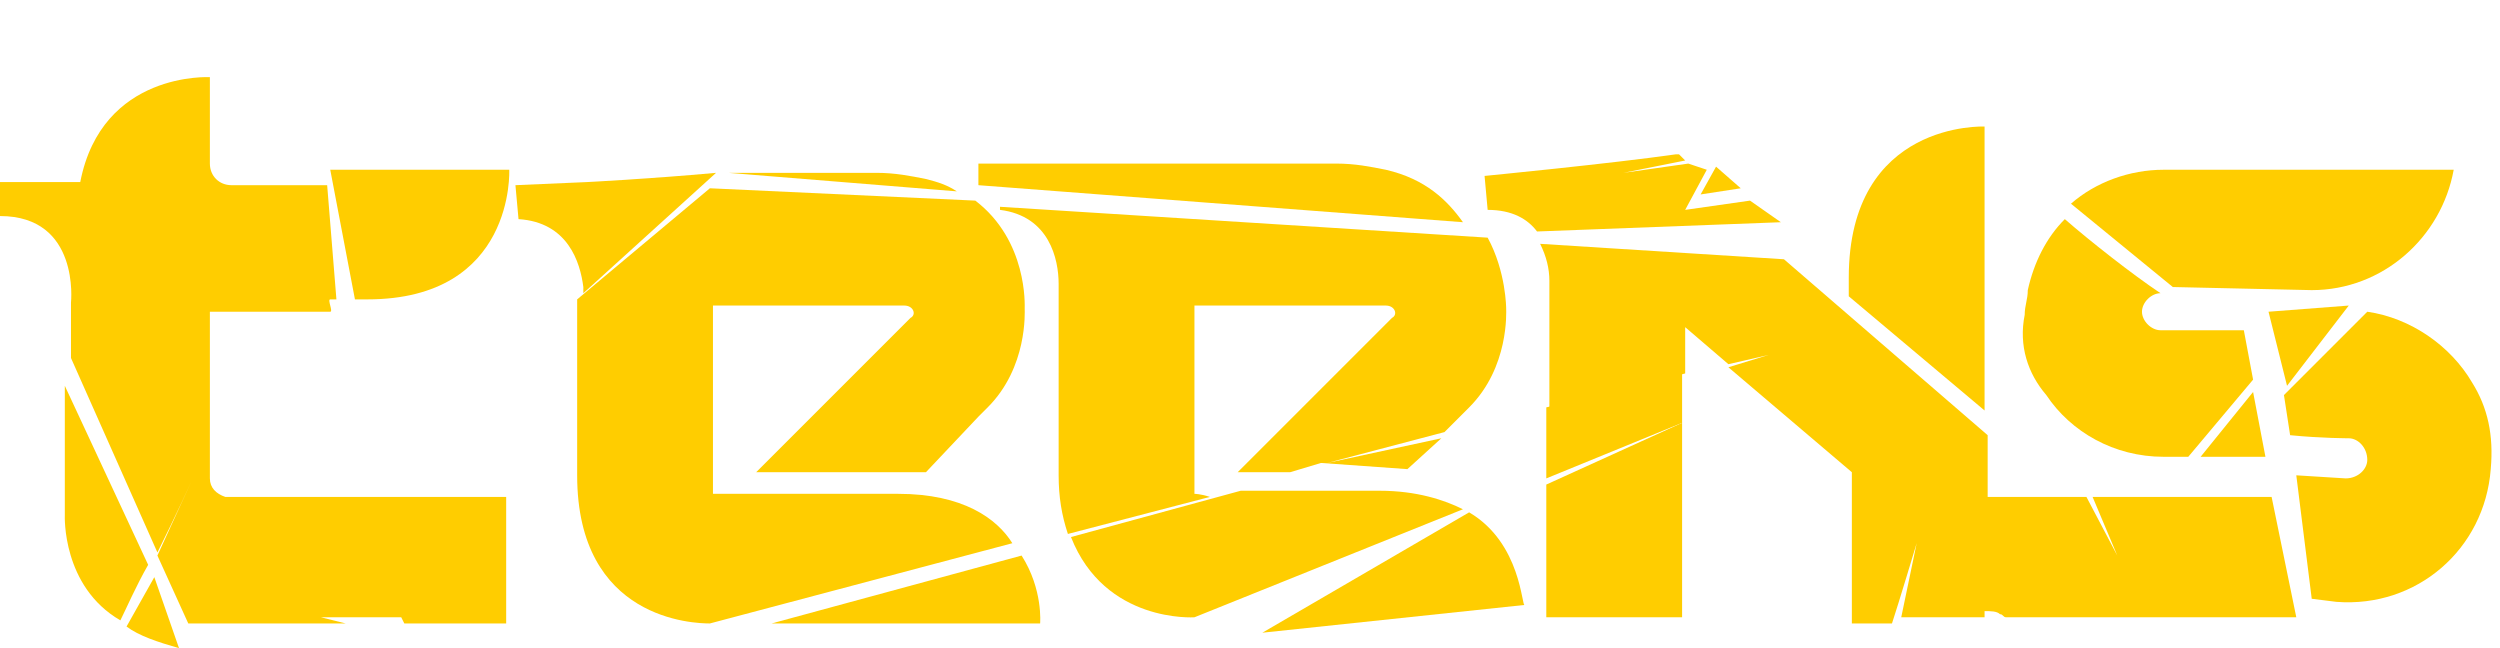 <?xml version="1.0" encoding="utf-8"?>
<!-- Generator: Adobe Illustrator 19.0.0, SVG Export Plug-In . SVG Version: 6.00 Build 0)  -->
<svg version="1.1" id="Layer_1" xmlns="http://www.w3.org/2000/svg" xmlns:xlink="http://www.w3.org/1999/xlink" x="0px" y="0px"
	 viewBox="0 0 81 21" style="enable-background:new 0 0 81 21;" xml:space="preserve">
<style type="text/css">
	.svg-teens-elem{fill:#FFCD00;}
</style>
<g id="XMLID_25_">
	<path id="XMLID_28_" class="svg-teens-elem" d="M64.3,13.3l0-9.2c0,0-4.4-0.2-4.4,4.9c0,0.6,0,0.4,0,0.6L64.3,13.3z"/>
	<path id="XMLID_29_" class="svg-teens-elem" d="M4.1,20.3c0.4,0.3,1,0.5,1.7,0.7L5,18.7L4.1,20.3z"/>
	<path id="XMLID_30_" class="svg-teens-elem" d="M2.1,12.5c0,2.5,0,4.2,0,4.2l0,0c0,0-0.1,2.3,1.8,3.4c0.2-0.4,0.5-1.1,0.9-1.8L2.1,12.5z"/>
	<path id="XMLID_31_" class="svg-teens-elem" d="M11.9,9.7c4.8,0,4.6-4.2,4.6-4.2l-5.8,0l0.8,4.2C11.6,9.7,11.7,9.7,11.9,9.7z"/>
	<path id="XMLID_32_" class="svg-teens-elem" d="M7.3,16.1C7,16,6.8,15.8,6.8,15.5l0,0l0-5.4c1.1,0,2.4,0,3.9,0c0.1,0-0.1-0.4,0-0.4l0.2,0
		l-0.3-3.7l-3.1,0c-0.4,0-0.7-0.3-0.7-0.7l0,0l0-2.8c0,0-3.5-0.2-4.2,3.4L0,5.9l0,0.5l0,0.6l0,0c2.6,0,2.3,2.8,2.3,2.8l0,0
		c0,0.6,0,1.2,0,1.8l2.8,6.3c0.6-1.2,1.1-2.3,1.1-2.3l-1.1,2.4l1,2.2c0.2,0,5.1,0,5.1,0L10.4,20l2.6,0l0.1,0.2c2,0,3.3,0,3.3,0
		l0-4.1L7.3,16.1z"/>
	<path id="XMLID_33_" class="svg-teens-elem" d="M18.9,9.5l4.3-3.9c-2.2,0.2-4.2,0.3-4.2,0.3L16.7,6l0.1,1.1c1.6,0.1,2,1.4,2.1,2.2L18.9,9.5z"
		/>
	<path id="XMLID_34_" class="svg-teens-elem" d="M47.4,7.2c-0.5-0.7-1.2-1.4-2.5-1.7c-0.5-0.1-1-0.2-1.6-0.2c-2.1,0-9.3,0-9.3,0l-2.3,0l0,0.7
		L47.4,7.2z"/>
	<path id="XMLID_35_" class="svg-teens-elem" d="M30,5.8c-0.5-0.1-1-0.2-1.6-0.2c-1,0-2.9,0-4.8,0L31,6.2C30.7,6,30.4,5.9,30,5.8z"/>
	<path id="XMLID_36_" class="svg-teens-elem" d="M38.7,16l0-6.1l6.2,0c0.3,0,0.4,0.3,0.2,0.4l0,0l-5,5l1.7,0l1-0.3l2.8,0.2l1.1-1L43,15l3.8-1
		l0.5-0.5l0,0l0.3-0.3l0,0c1.3-1.3,1.2-3.1,1.2-3.2c0,0,0-1.2-0.6-2.3L32.4,6.7l0,0.1C34,7,34.3,8.4,34.3,9.2l0,0.5c0,0,0,0,0,0l0,0
		l0,0.2l0,0.1c0,0.3,0,1.4,0,5.4c0,0.7,0.1,1.3,0.3,1.9l4.6-1.2C38.9,16,38.7,16,38.7,16z"/>
	<path id="XMLID_37_" class="svg-teens-elem" d="M29.1,16c-4.8,0-6,0-6,0l0-6.1l6.2,0c0.3,0,0.4,0.3,0.2,0.4l0,0l-5,5l5.5,0l1.7-1.8h0l0.3-0.3
		l0,0c1.3-1.3,1.2-3.1,1.2-3.2c0-0.1,0.1-2.2-1.6-3.5L23,6.1l-4.3,3.6c0,0,0,0,0,0l0,0l0,0.2l0,0.1c0,0.3,0,1.4,0,5.4
		c0,4.7,3.8,4.8,4.3,4.8l9.8-2.6C32.3,16.8,31.2,16,29.1,16z"/>
	<path id="XMLID_38_" class="svg-teens-elem" d="M25,20.2l8.7,0c0,0,0.1-1.1-0.6-2.2L25,20.2z"/>
	<path id="XMLID_39_" class="svg-teens-elem" d="M74.9,9.4c2.3,0,4.2-1.7,4.6-3.9l-9.4,0c-1.1,0-2.2,0.4-3,1.1l3.3,2.7L74.9,9.4z"/>
	<polygon id="XMLID_40_" class="svg-teens-elem" points="56.4,6.1 55.6,5.4 55.1,6.3 	"/>
	<path id="XMLID_41_" class="svg-teens-elem" d="M44.7,15.9c-2.2,0-3.6,0-4.5,0l-5.5,1.5c1.1,2.8,4,2.6,4,2.6l0,0l8.7-3.5
		C46.8,16.2,45.9,15.9,44.7,15.9z"/>
	<path id="XMLID_42_" class="svg-teens-elem" d="M47.6,16.6l-6.7,3.9l8.5-0.9C49.3,19.7,49.3,17.6,47.6,16.6z"/>
	<path id="XMLID_43_" class="svg-teens-elem" d="M54.5,12l-4.4,1.2c0,0.7,0,1.5,0,2.3l4.4-1.8L54.5,12z"/>
	<path id="XMLID_44_" class="svg-teens-elem" d="M50.1,15.7c0,1.5,0,3.1,0,4.3l4.4,0l0-6.3L50.1,15.7z"/>
	<path id="XMLID_45_" class="svg-teens-elem" d="M57.7,7.2l-1-0.7l-2.1,0.3l0.7-1.3L55,5.4l-0.3-0.1l-2.1,0.3l2-0.4L54.4,5l0,0c0,0,0,0-0.1,0
		c-2.1,0.3-6.2,0.7-6.2,0.7l0.1,1.1c0.8,0,1.3,0.3,1.6,0.7L57.7,7.2z"/>
	<path id="XMLID_46_" class="svg-teens-elem" d="M67.8,16.1l0.8,1.9l-1-1.9l-3.2,0l0-2l-4.4-3.8l-2.2-1.9l-7.9-0.5c0.2,0.4,0.3,0.8,0.3,1.2
		l0,0.5c0,0,0,0,0,0l0,0l0,0.2l0,0.1c0,0.1,0,1.5,0,3.3l4.4-1.1l0-1.5l1.4,1.2l1.3-0.3l-1.3,0.4l4,3.4c0,0,0,3.5,0,4.9l1.3,0
		c0.2-0.6,0.8-2.6,0.8-2.6L61.6,20l2.7,0l0-0.2c0.2,0,0.4,0,0.5,0.1c0.1,0,0.1,0.1,0.2,0.1l9.4,0l-0.8-3.9L67.8,16.1z"/>
	<polygon id="XMLID_47_" class="svg-teens-elem" points="74.1,12.5 76.1,9.9 73.5,10.1 	"/>
	<path id="XMLID_48_" class="svg-teens-elem" d="M80.1,12.4C80.1,12.4,80.1,12.4,80.1,12.4c-0.7-1.2-2-2.1-3.4-2.3L74,12.8l0.2,1.3
		c1,0.1,1.9,0.1,1.9,0.1c0.3,0,0.6,0.3,0.6,0.7c0,0.3-0.3,0.6-0.7,0.6l-1.6-0.1l0.5,4l0.8,0.1c2.6,0.2,4.8-1.7,5-4.3
		C80.8,14.1,80.6,13.2,80.1,12.4z"/>
	<path id="XMLID_49_" class="svg-teens-elem" d="M66.3,12.8C66.3,12.8,66.3,12.8,66.3,12.8C66.3,12.8,66.3,12.8,66.3,12.8c0.8,1.2,2.2,2,3.8,2
		c0,0,0,0,0,0c0,0,0.3,0,0.8,0l2.1-2.5l-0.3-1.6l-2.7,0c-0.3,0-0.6-0.3-0.6-0.6c0-0.3,0.3-0.6,0.6-0.6c-0.9-0.6-2.3-1.7-3.1-2.4
		c-0.6,0.6-1,1.4-1.2,2.3l0,0c0,0.3-0.1,0.5-0.1,0.8C65.4,11.2,65.7,12.1,66.3,12.8L66.3,12.8z"/>
	<path id="XMLID_50_" class="svg-teens-elem" d="M73.4,14.8L73,12.7l-1.7,2.1C71.9,14.8,72.7,14.8,73.4,14.8z"/>
</g>
</svg>
